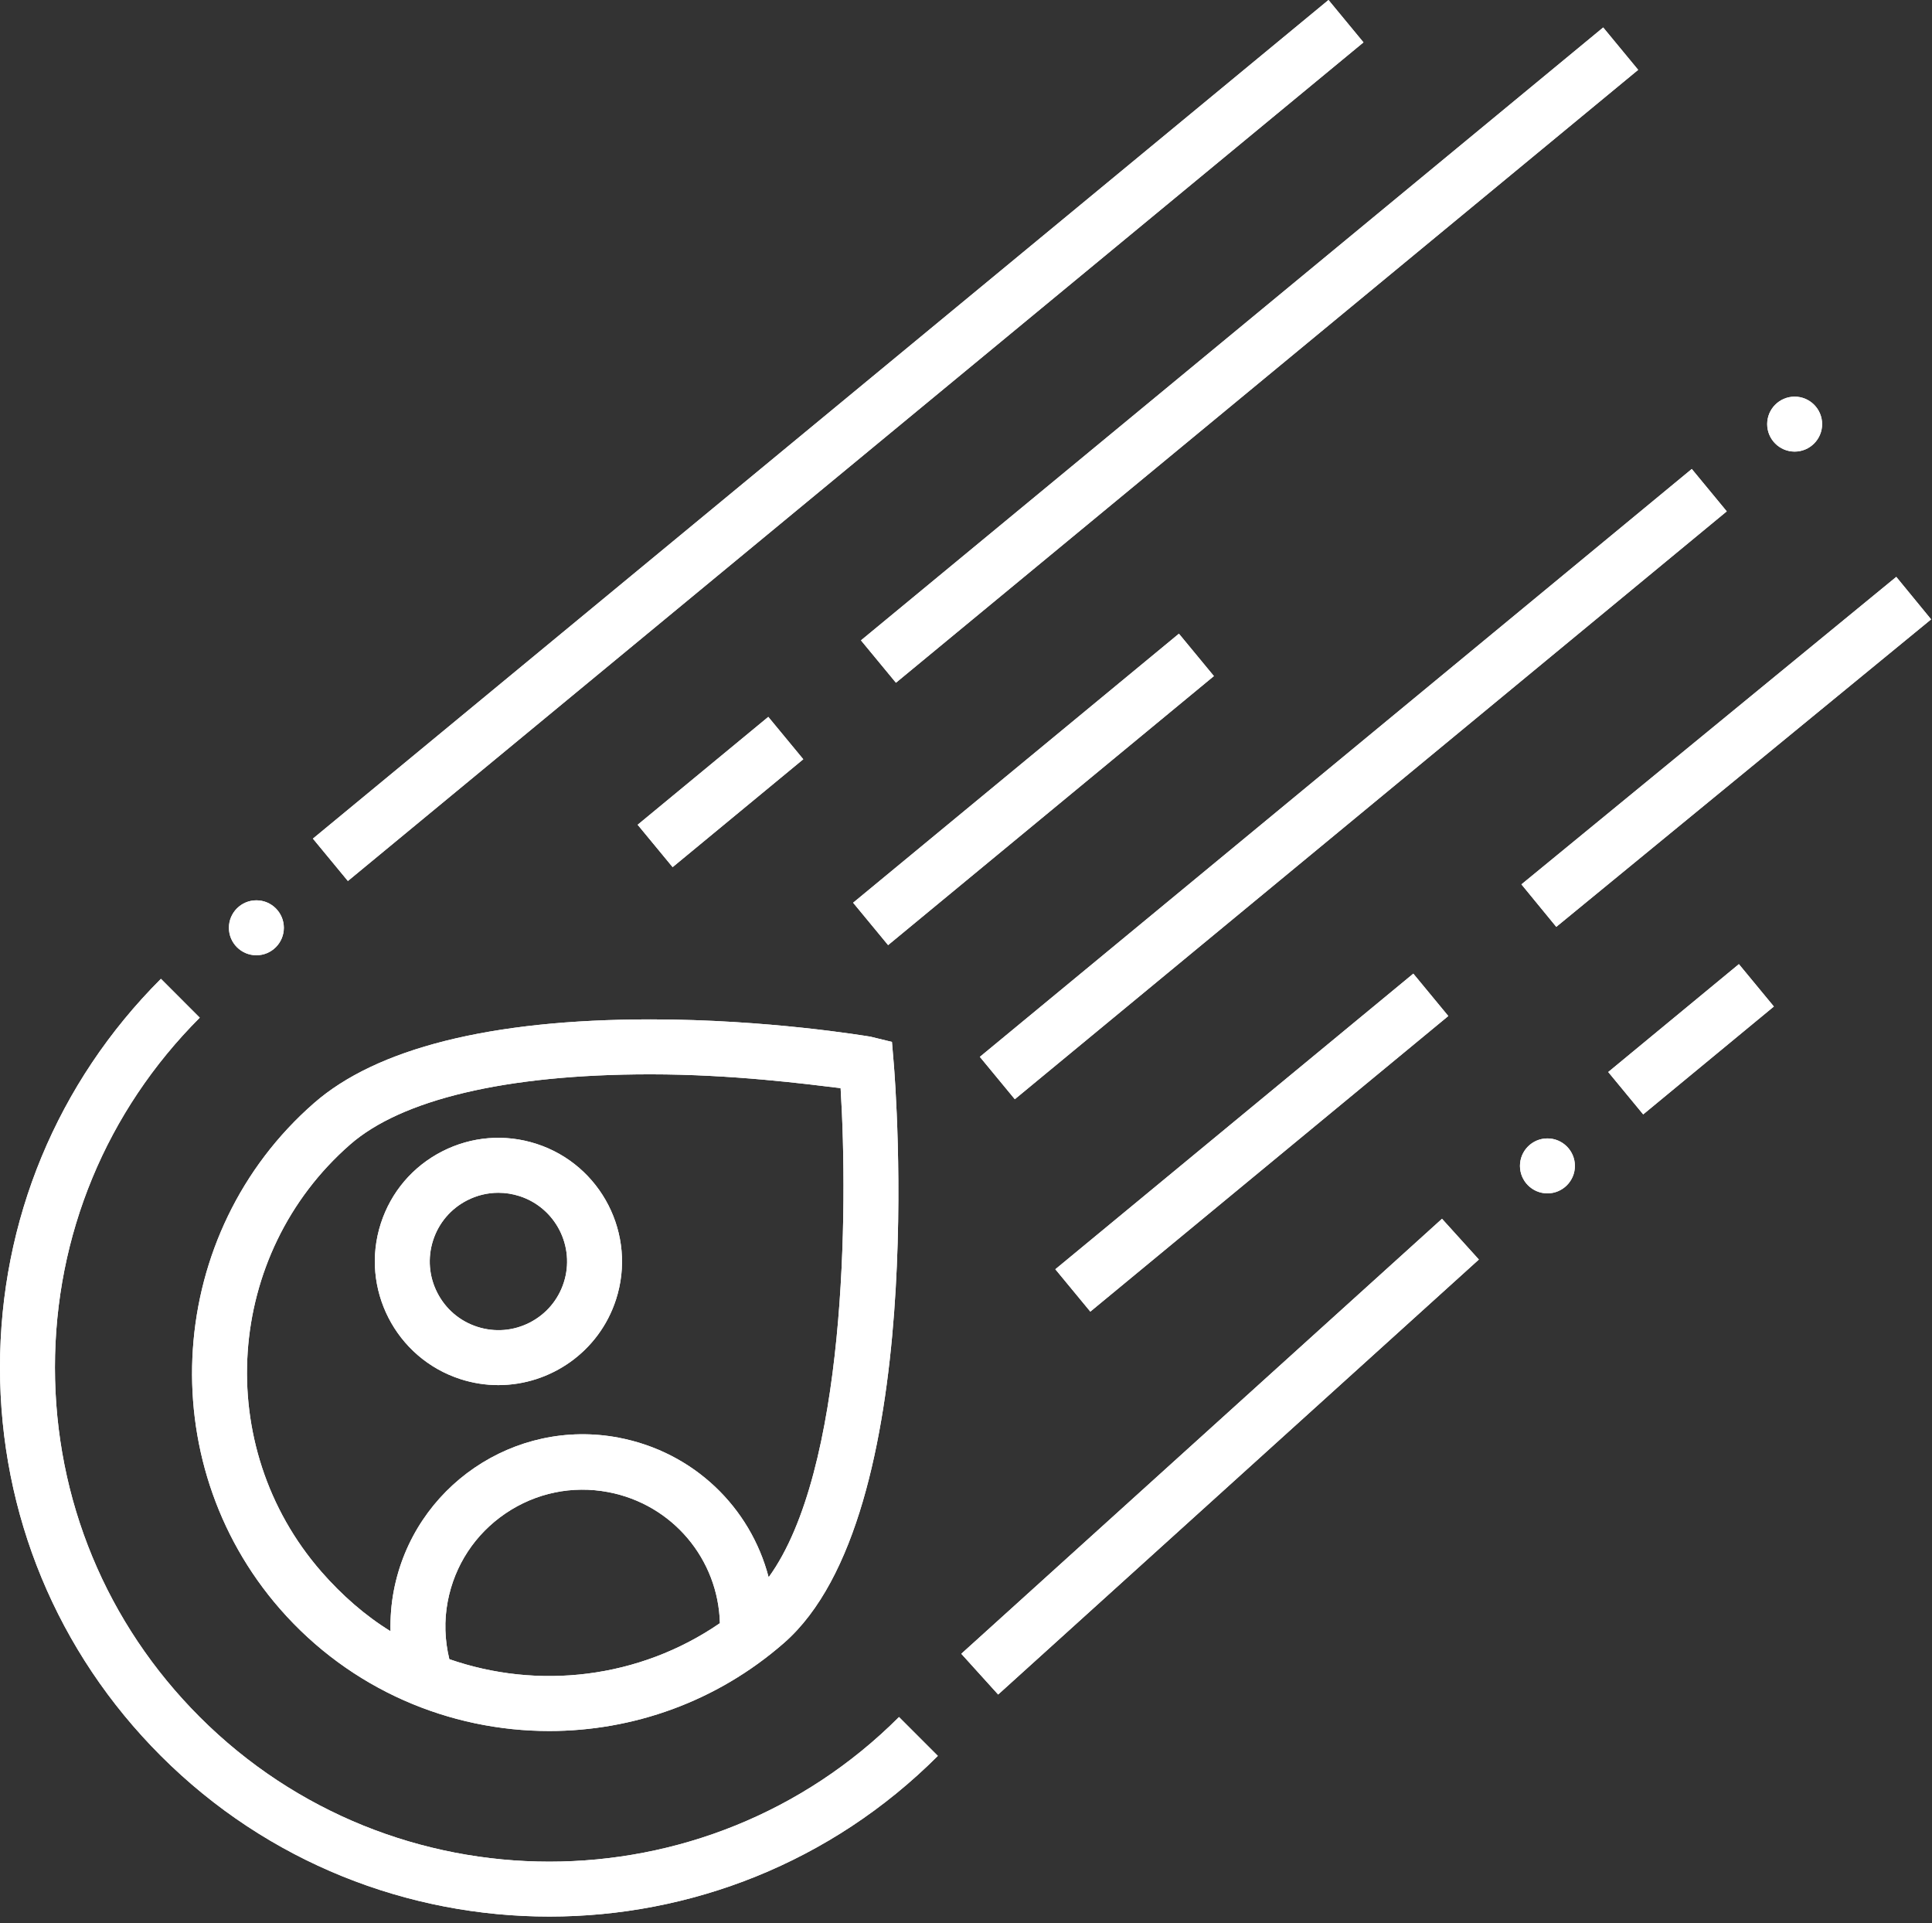 <?xml version="1.0" encoding="utf-8"?>
<!-- Generator: Adobe Illustrator 16.0.0, SVG Export Plug-In . SVG Version: 6.00 Build 0)  -->
<!DOCTYPE svg PUBLIC "-//W3C//DTD SVG 1.1//EN" "http://www.w3.org/Graphics/SVG/1.1/DTD/svg11.dtd">
<svg version="1.1" xmlns="http://www.w3.org/2000/svg" xmlns:xlink="http://www.w3.org/1999/xlink" x="0px" y="0px" width="211px"
	 height="210px" viewBox="0 0 211 210" enable-background="new 0 0 211 210" xml:space="preserve">
<rect x="0" y="0" width="211" height="210" fill="#333333" stroke="none"/>
<g id="Layer_1">
	<title>12</title>
	<desc>Created with Sketch.</desc>
	<g id="Page-1">
		<g id="Artboard" transform="translate(-771, -1071)">
			<g id="celestial-bodies" transform="translate(123, 136)">
				<path id="_x31_2" fill="#FFFFFF" d="M686.25,1059.968c5.559-4.854,16.881-7.653,32.741-7.653h0.078
					c8.878,0,16.906,1.041,20.737,1.508c0.826,13.293,0.592,41.78-7.86,53.412c-1.989-7.643-8.191-13.686-16.386-15.246
					c-11.38-2.166-22.392,5.357-24.556,16.731c-0.276,1.449-0.387,2.937-0.355,4.406c-2.756-1.696-5.306-3.931-7.544-6.492
					C671.136,1092.929,672.545,1071.939,686.25,1059.968 M697.073,1116.178c-0.501-2.068-0.579-4.184-0.175-6.309
					c0.749-3.937,2.986-7.344,6.299-9.599c3.314-2.253,7.306-3.081,11.241-2.333c7.024,1.338,12.008,7.334,12.185,14.311
					C717.789,1118.318,706.765,1119.548,697.073,1116.178 M678.585,1110.697c7.701,8.815,18.521,13.326,29.398,13.326
					c9.106,0,18.251-3.162,25.631-9.609c15.934-13.917,12.165-61.27,11.996-63.278l-0.197-2.362l-2.345-0.572
					c-0.452-0.068-11.209-1.887-24-1.887h-0.005c-17.62,0-29.989,3.219-36.761,9.135
					C666.106,1069.596,664.439,1094.501,678.585,1110.697z M695.299,1070.445c0.616-1.906,1.937-3.459,3.721-4.371
					c1.073-0.549,2.236-0.827,3.407-0.827c0.775,0,1.555,0.122,2.313,0.366c3.935,1.271,6.102,5.507,4.831,9.441
					c-0.616,1.906-1.937,3.458-3.72,4.371c-1.783,0.912-3.817,1.075-5.721,0.46c-1.906-0.614-3.458-1.937-4.37-3.72
					C694.848,1074.383,694.685,1072.352,695.299,1070.445z M698.286,1085.596c1.374,0.444,2.768,0.654,4.14,0.654
					c5.699,0,11.011-3.643,12.854-9.352c2.289-7.082-1.613-14.705-8.696-16.994c-3.431-1.107-7.089-0.813-10.298,0.828
					c-3.21,1.644-5.588,4.438-6.696,7.869C687.302,1075.684,691.204,1083.308,698.286,1085.596z M669.816,1122.497
					c-10.199-10.199-15.816-23.76-15.816-38.185c0-14.422,5.617-27.983,15.816-38.183l-4.242-4.243
					c-11.333,11.332-17.574,26.4-17.574,42.426c0,16.027,6.241,31.096,17.574,42.428c11.696,11.697,27.061,17.545,42.426,17.545
					c15.364,0,30.729-5.848,42.425-17.545l-4.242-4.243C725.129,1143.551,690.871,1143.553,669.816,1122.497z M676,1039.313
					c1.657,0,3-1.343,3-3s-1.343-3-3-3c-1.657,0-3,1.343-3,3S674.343,1039.313,676,1039.313z M817,1059.313c-1.657,0-3,1.343-3,3
					s1.343,3,3,3c1.656,0,3-1.343,3-3S818.656,1059.313,817,1059.313z M844,984.313c1.656,0,3-1.343,3-3s-1.344-3-3-3
					c-1.657,0-3,1.343-3,3S842.343,984.313,844,984.313z M796.91,939.627L793.09,935l-110.916,91.576l3.82,4.627L796.91,939.627z
					 M745.849,1009.553l81.061-66.926L823.09,938l-81.061,66.926L745.849,1009.553z M721.46,1029.689l14.269-11.78l-3.821-4.627
					l-14.268,11.78L721.46,1029.689z M741.173,1033.576l3.82,4.627l35.581-29.377l-3.82-4.627L741.173,1033.576z M758.832,1055.033
					l77.752-64.194l-3.819-4.627l-77.752,64.194L758.832,1055.033z M817.967,1036.21l40.936-33.577l-3.805-4.639l-40.937,33.577
					L817.967,1036.21z M767.078,1078.226l39.096-32.278l-3.821-4.628l-39.095,32.279L767.078,1078.226z M752.987,1115.589
					l4.025,4.449l52.5-47.5l-4.025-4.449L752.987,1115.589z M823.641,1052.062l3.819,4.627l14.269-11.78l-3.819-4.627
					L823.641,1052.062z"/>
			</g>
		</g>
	</g>
</g>
<g id="Layer_1_copy">
	<title>12</title>
	<desc>Created with Sketch.</desc>
	<g id="Page-1_1_">
		<g id="Artboard_1_" transform="translate(-771, -1071)">
			<g id="celestial-bodies_1_" transform="translate(123, 136)">
				<path id="_x31_2_1_" fill="#FFFFFF" d="M686.25,1059.968c5.559-4.854,16.881-7.653,32.741-7.653h0.078
					c8.878,0,16.906,1.041,20.737,1.508c0.826,13.293,0.592,41.78-7.86,53.412c-1.989-7.643-8.191-13.686-16.386-15.246
					c-11.38-2.166-22.392,5.357-24.556,16.731c-0.276,1.449-0.387,2.937-0.355,4.406c-2.756-1.696-5.306-3.931-7.544-6.492
					C671.136,1092.929,672.545,1071.939,686.25,1059.968 M697.073,1116.178c-0.501-2.068-0.579-4.184-0.175-6.309
					c0.749-3.937,2.986-7.344,6.299-9.599c3.314-2.253,7.306-3.081,11.241-2.333c7.024,1.338,12.008,7.334,12.185,14.311
					C717.789,1118.318,706.765,1119.548,697.073,1116.178 M678.585,1110.697c7.701,8.815,18.521,13.326,29.398,13.326
					c9.106,0,18.251-3.162,25.631-9.609c15.934-13.917,12.165-61.27,11.996-63.278l-0.197-2.362l-2.345-0.572
					c-0.452-0.068-11.209-1.887-24-1.887h-0.005c-17.62,0-29.989,3.219-36.761,9.135
					C666.106,1069.596,664.439,1094.501,678.585,1110.697z M695.299,1070.445c0.616-1.906,1.937-3.459,3.721-4.371
					c1.073-0.549,2.236-0.827,3.407-0.827c0.775,0,1.555,0.122,2.313,0.366c3.935,1.271,6.102,5.507,4.831,9.441
					c-0.616,1.906-1.937,3.458-3.72,4.371c-1.783,0.912-3.817,1.075-5.721,0.46c-1.906-0.614-3.458-1.937-4.37-3.72
					C694.848,1074.383,694.685,1072.352,695.299,1070.445z M698.286,1085.596c1.374,0.444,2.768,0.654,4.14,0.654
					c5.699,0,11.011-3.643,12.854-9.352c2.289-7.082-1.613-14.705-8.696-16.994c-3.431-1.107-7.089-0.813-10.298,0.828
					c-3.21,1.644-5.588,4.438-6.696,7.869C687.302,1075.684,691.204,1083.308,698.286,1085.596z M669.816,1122.497
					c-10.199-10.199-15.816-23.76-15.816-38.185c0-14.422,5.617-27.983,15.816-38.183l-4.242-4.243
					c-11.333,11.332-17.574,26.4-17.574,42.426c0,16.027,6.241,31.096,17.574,42.428c11.696,11.697,27.061,17.545,42.426,17.545
					c15.364,0,30.729-5.848,42.425-17.545l-4.242-4.243C725.129,1143.551,690.871,1143.553,669.816,1122.497z M676,1039.313
					c1.657,0,3-1.343,3-3s-1.343-3-3-3c-1.657,0-3,1.343-3,3S674.343,1039.313,676,1039.313z M817,1059.313c-1.657,0-3,1.343-3,3
					s1.343,3,3,3c1.656,0,3-1.343,3-3S818.656,1059.313,817,1059.313z M844,984.313c1.656,0,3-1.343,3-3s-1.344-3-3-3
					c-1.657,0-3,1.343-3,3S842.343,984.313,844,984.313z M796.91,939.627L793.09,935l-110.916,91.576l3.82,4.627L796.91,939.627z
					 M745.849,1009.553l81.061-66.926L823.09,938l-81.061,66.926L745.849,1009.553z M721.46,1029.689l14.269-11.78l-3.821-4.627
					l-14.268,11.78L721.46,1029.689z M741.173,1033.576l3.82,4.627l35.581-29.377l-3.82-4.627L741.173,1033.576z M758.832,1055.033
					l77.752-64.194l-3.819-4.627l-77.752,64.194L758.832,1055.033z M817.967,1036.21l40.936-33.577l-3.805-4.639l-40.937,33.577
					L817.967,1036.21z M767.078,1078.226l39.096-32.278l-3.821-4.628l-39.095,32.279L767.078,1078.226z M752.987,1115.589
					l4.025,4.449l52.5-47.5l-4.025-4.449L752.987,1115.589z M823.641,1052.062l3.819,4.627l14.269-11.78l-3.819-4.627
					L823.641,1052.062z"/>
			</g>
		</g>
	</g>
</g>
</svg>
